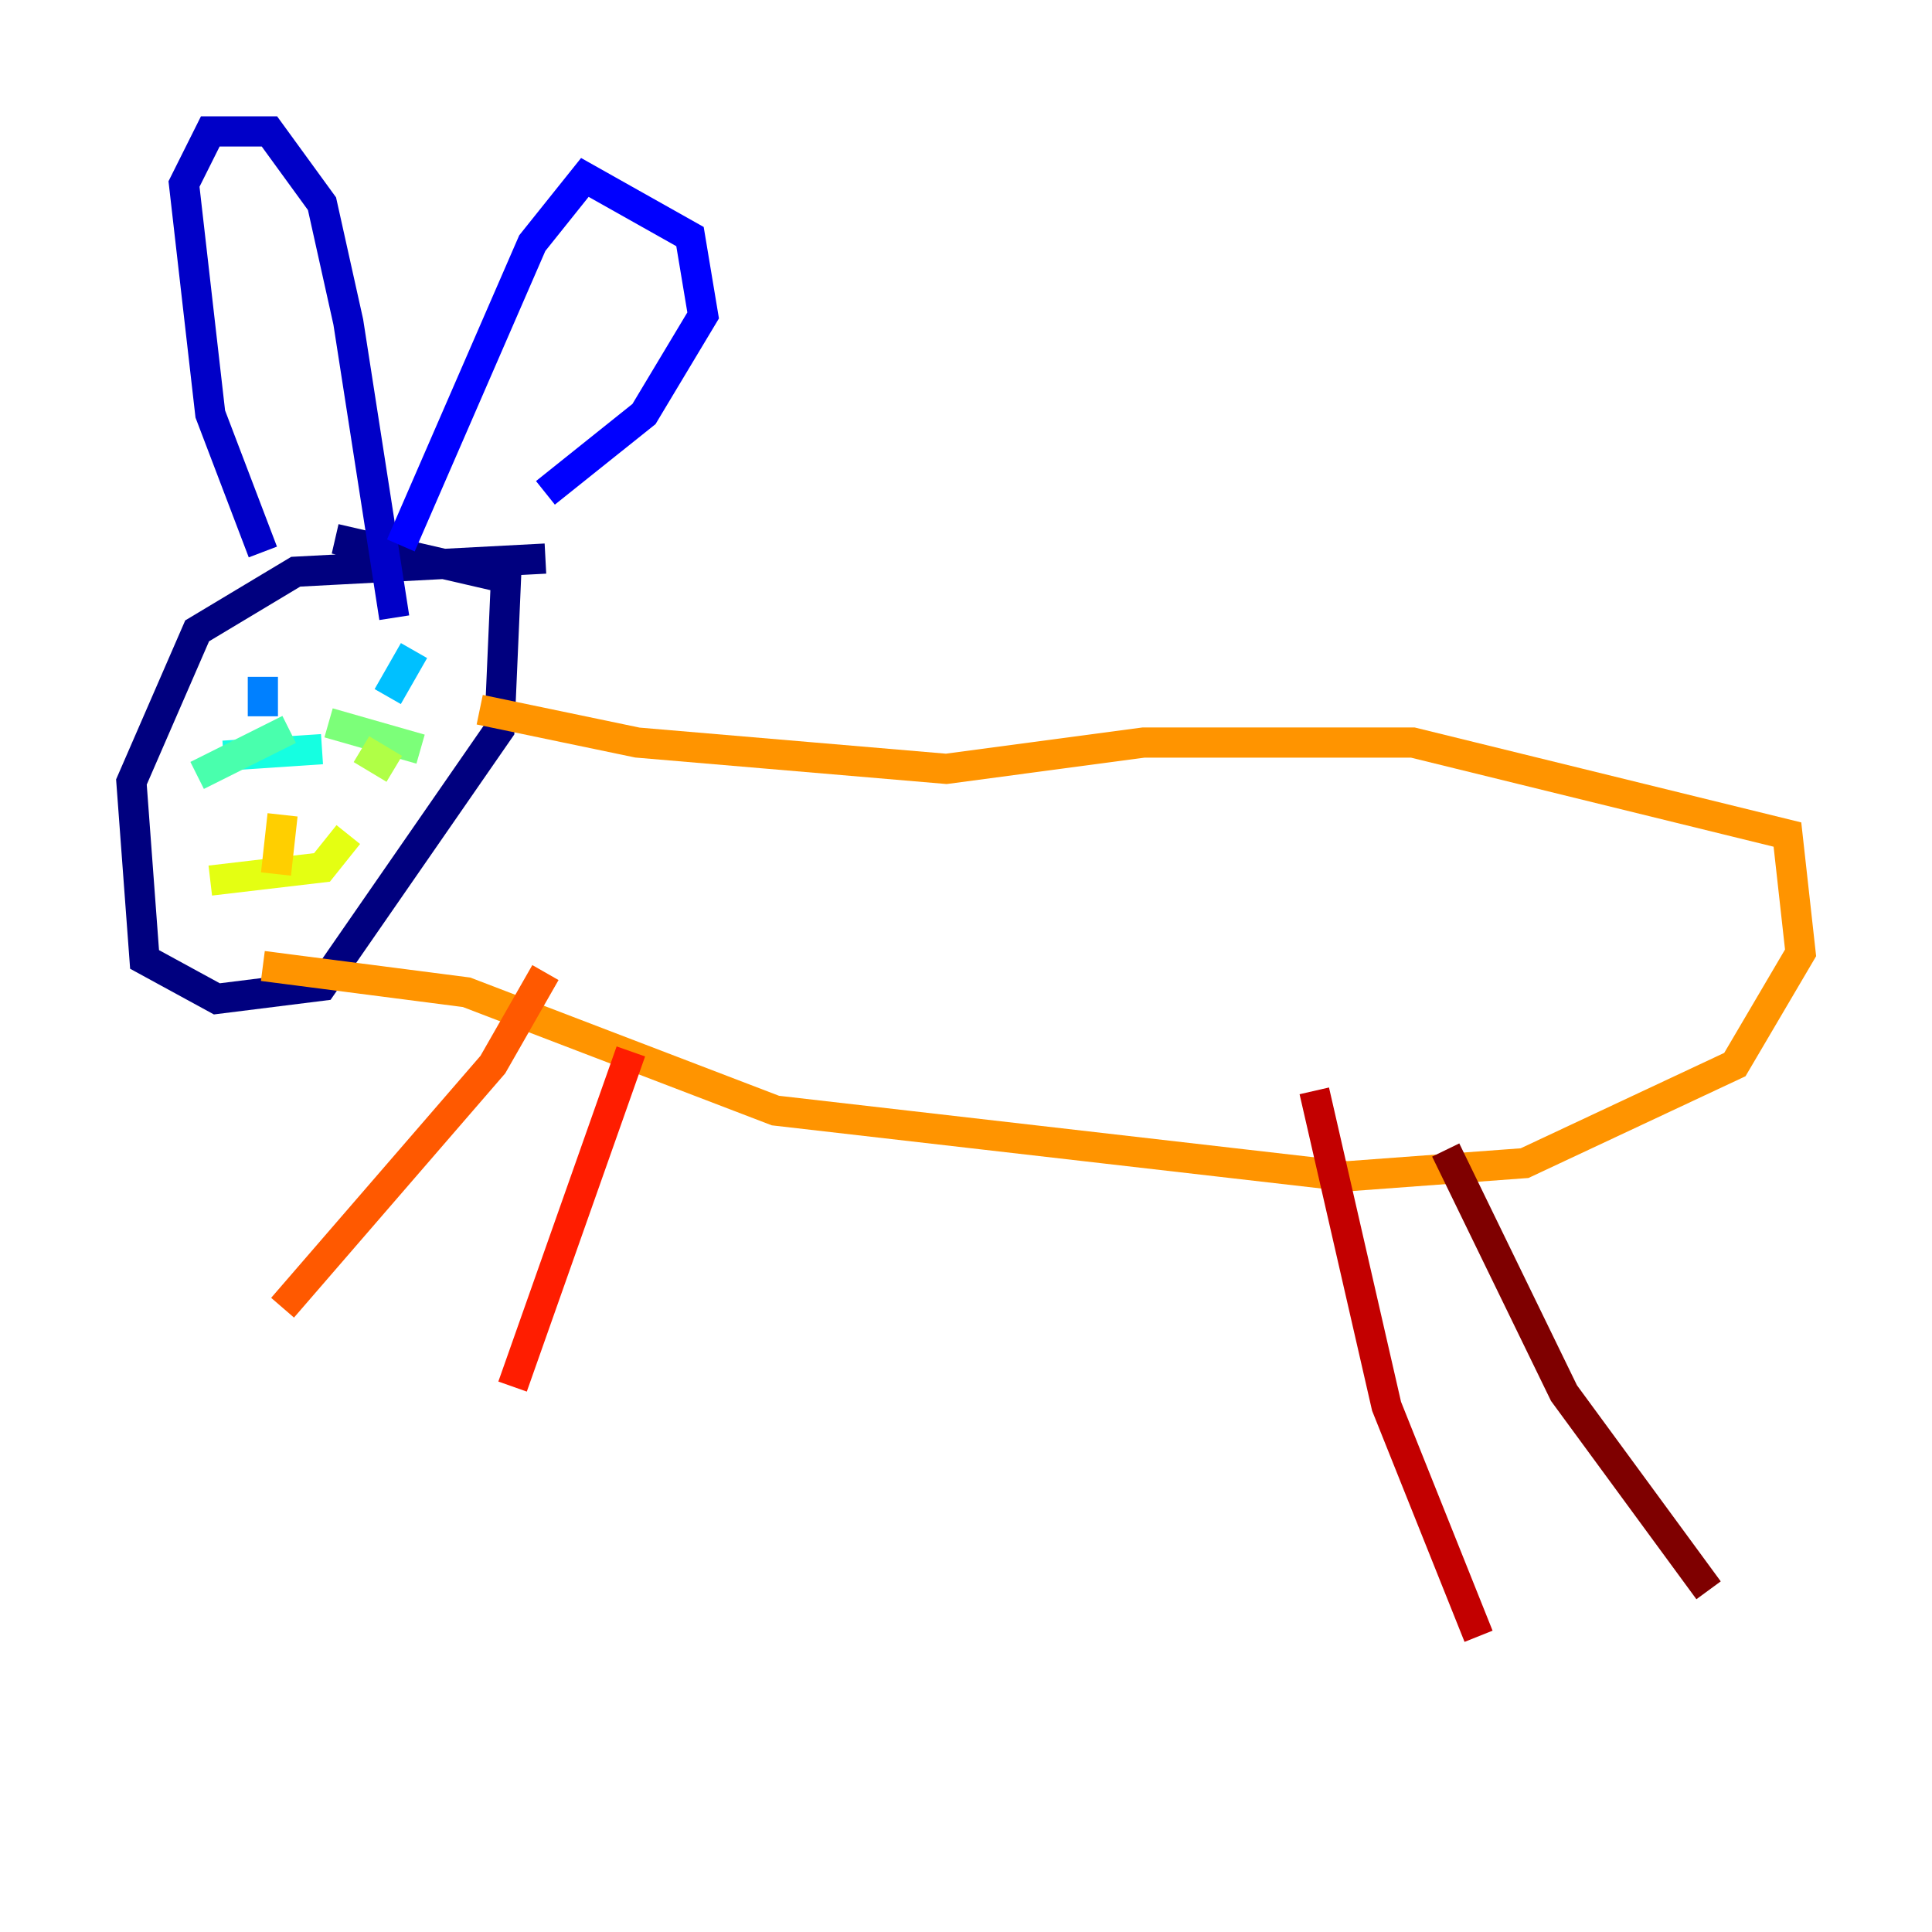 <?xml version="1.0" encoding="utf-8" ?>
<svg baseProfile="tiny" height="128" version="1.2" viewBox="0,0,128,128" width="128" xmlns="http://www.w3.org/2000/svg" xmlns:ev="http://www.w3.org/2001/xml-events" xmlns:xlink="http://www.w3.org/1999/xlink"><defs /><polyline fill="none" points="36.136,37.007 19.592,37.878 13.061,41.796 8.707,51.809 9.578,63.565 14.367,66.177 21.333,65.306 33.088,48.327 33.524,38.313 22.204,35.701" stroke="#00007f" stroke-width="2" /><polyline fill="none" points="17.415,36.571 13.932,27.429 12.191,12.191 13.932,8.707 17.85,8.707 21.333,13.497 23.075,21.333 26.122,40.925" stroke="#0000c8" stroke-width="2" /><polyline fill="none" points="26.558,36.136 35.265,16.109 38.748,11.755 45.714,15.674 46.585,20.898 42.667,27.429 36.136,32.653" stroke="#0000ff" stroke-width="2" /><polyline fill="none" points="16.109,47.02 16.109,47.02" stroke="#0040ff" stroke-width="2" /><polyline fill="none" points="17.415,47.456 17.415,44.843" stroke="#0080ff" stroke-width="2" /><polyline fill="none" points="25.687,46.15 27.429,43.102" stroke="#00c0ff" stroke-width="2" /><polyline fill="none" points="21.333,49.633 14.803,50.068" stroke="#15ffe1" stroke-width="2" /><polyline fill="none" points="19.157,48.327 13.061,51.374" stroke="#49ffad" stroke-width="2" /><polyline fill="none" points="21.769,47.891 27.864,49.633" stroke="#7cff79" stroke-width="2" /><polyline fill="none" points="23.946,49.633 26.122,50.939" stroke="#b0ff46" stroke-width="2" /><polyline fill="none" points="13.932,58.34 21.333,57.469 23.075,55.292" stroke="#e4ff12" stroke-width="2" /><polyline fill="none" points="18.286,57.905 18.721,53.986" stroke="#ffcf00" stroke-width="2" /><polyline fill="none" points="31.782,47.02 42.231,49.197 62.694,50.939 75.755,49.197 93.605,49.197 118.422,55.292 119.293,63.129 114.939,70.531 101.007,77.061 89.252,77.932 51.374,73.578 30.912,65.742 17.415,64.0" stroke="#ff9400" stroke-width="2" /><polyline fill="none" points="36.136,64.435 32.653,70.531 18.721,86.639" stroke="#ff5900" stroke-width="2" /><polyline fill="none" points="41.796,69.66 33.959,91.864" stroke="#ff1d00" stroke-width="2" /><polyline fill="none" points="87.075,72.272 91.864,93.17 97.959,108.408" stroke="#c30000" stroke-width="2" /><polyline fill="none" points="95.782,76.191 103.619,92.299 113.197,105.361" stroke="#7f0000" stroke-width="2" /></svg>
